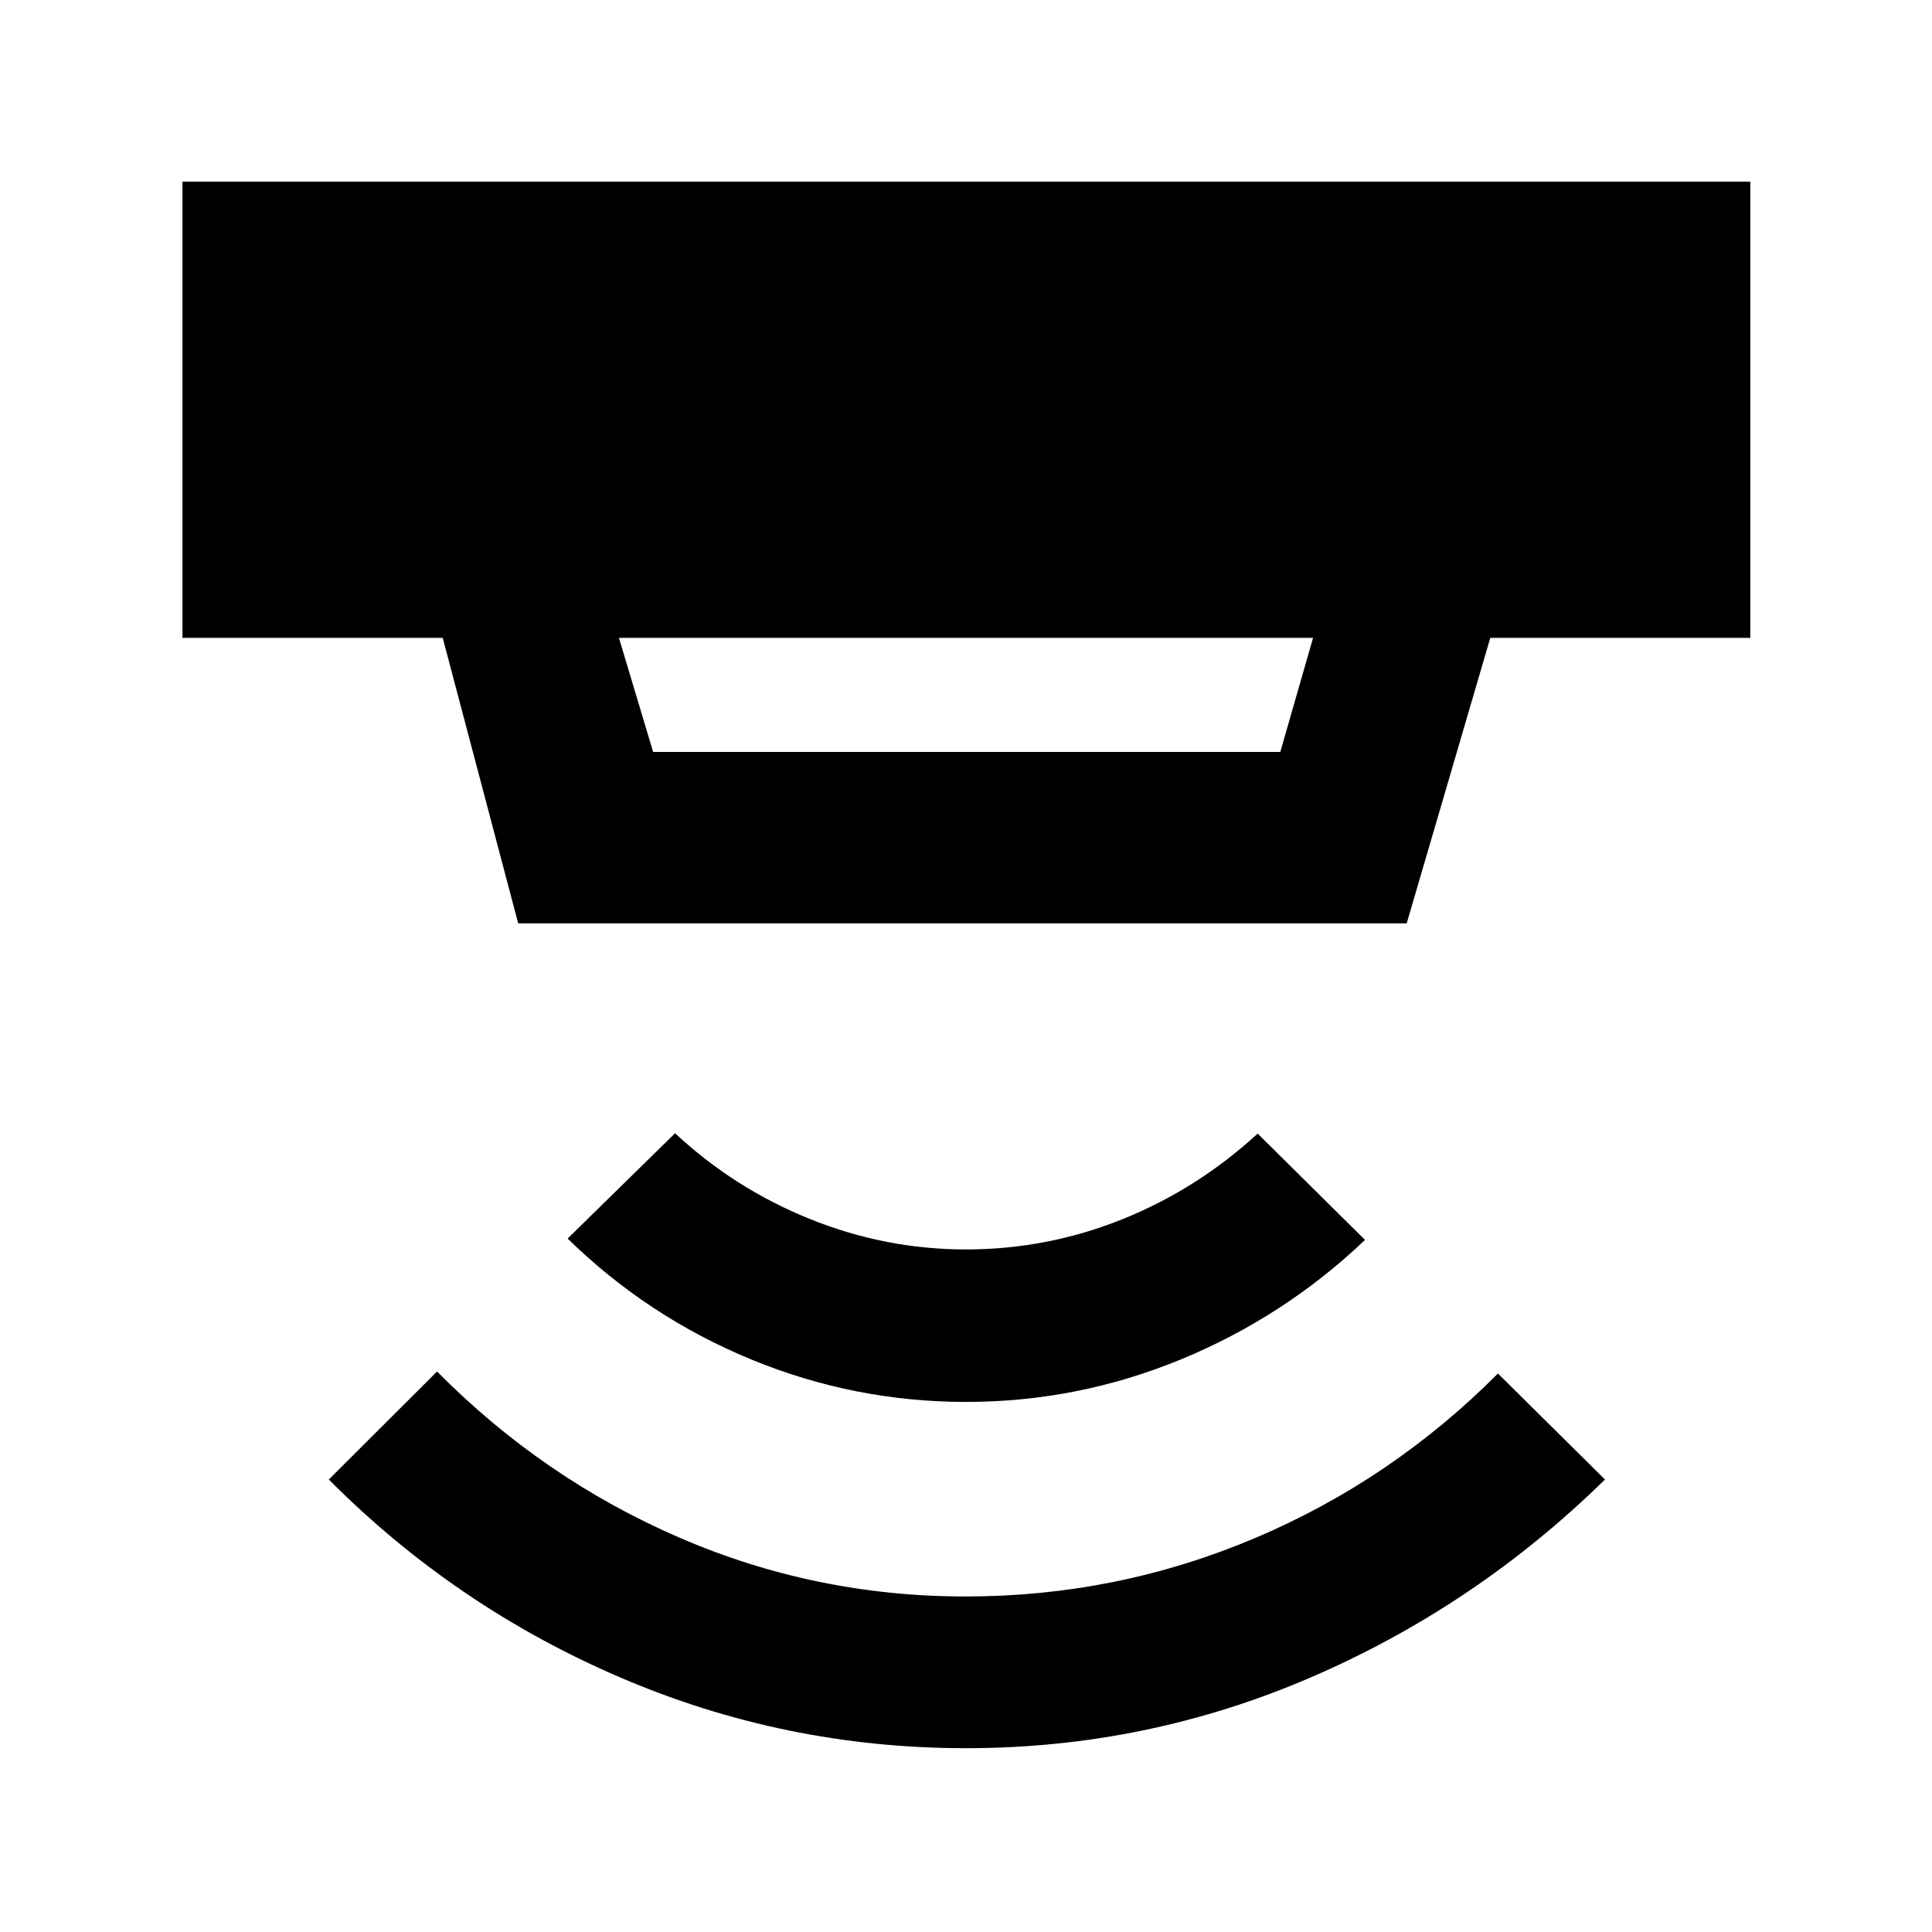 <svg xmlns="http://www.w3.org/2000/svg" height="40" viewBox="0 -960 960 960" width="40"><path d="M480-91.33q-89.97 0-171.88-35.18-81.9-35.18-144.74-98.33l53.79-53.67q52.66 53.21 120.3 82.5 67.63 29.29 142.3 29.29 75.04 0 143.3-28.79t121.26-82l53.17 52.67q-64.03 62.82-145.78 98.16Q569.97-91.33 480-91.33Zm0-172.06q-55.52 0-106.84-21.15-51.31-21.15-91.11-60.02l53.4-52.35q29.2 27.32 66.77 42.53 37.56 15.22 77.78 15.22t77.5-14.93q37.28-14.94 67.43-42.63l53.35 52.83q-40.13 38.2-91.44 59.35-51.32 21.15-106.84 21.15ZM307.55-643.04l16.98 56.66h311.65l16.27-56.66h-344.9Zm-50.06 141.85-37.5-141.85H90.67v-226.67h779.04v226.67h-129.2l-41.53 141.85H257.49Z"/></svg>